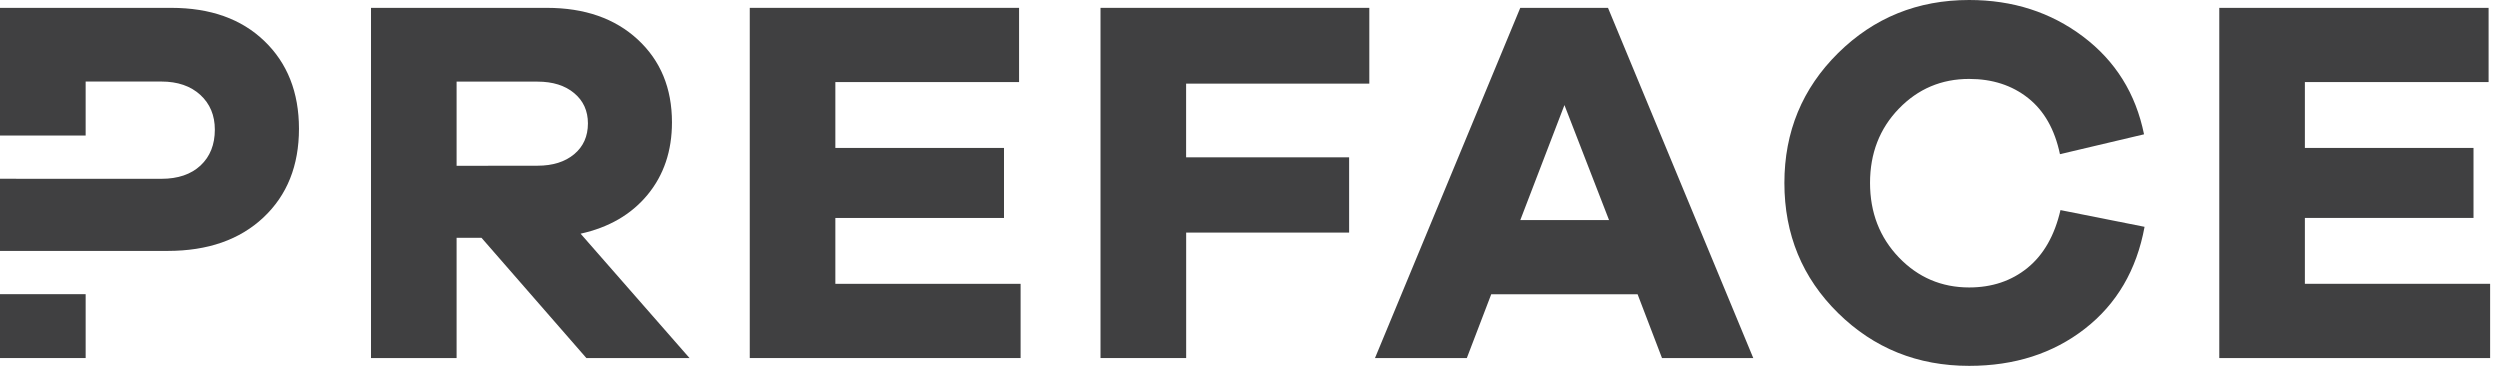<svg width="205" height="30" viewBox="0 0 205 30" fill="none" xmlns="http://www.w3.org/2000/svg">
<g clip-path="url(#clip0)">
<path d="M48.082 29.36L39.484 19.501H37.441V29.36H30.422V0.644H44.848C47.938 0.644 50.42 1.508 52.293 3.238C54.166 4.968 55.101 7.23 55.101 10.034C55.101 12.377 54.434 14.354 53.1 15.971C51.766 17.584 49.935 18.65 47.609 19.162L56.543 29.363L48.082 29.36ZM44.08 13.588C45.328 13.588 46.329 13.272 47.081 12.647C47.834 12.018 48.21 11.174 48.21 10.12C48.21 9.093 47.834 8.261 47.081 7.636C46.329 7.007 45.328 6.694 44.08 6.694H37.441V13.596L44.08 13.588Z" fill="#404041"/>
<path d="M83.692 29.36H61.48V0.644H83.564V6.73H68.499V12.131H82.328V17.873H68.499V23.274H83.689V29.36H83.692Z" fill="#404041"/>
<path d="M97.265 12.901H110.628V19.072H97.265V29.36H90.242V0.644H112.284V6.858H97.261V12.901H97.265Z" fill="#404041"/>
<path d="M136.284 29.36L134.283 24.13H122.281L120.28 29.36H112.749L124.662 0.644H131.856L143.768 29.36H136.284ZM128.284 8.616L124.666 18.044H131.941L128.284 8.616Z" fill="#404041"/>
<path d="M175.854 18.599C175.203 22.142 173.57 24.926 170.96 26.957C168.35 28.988 165.186 30 161.471 30C157.244 30 153.661 28.559 150.725 25.672C147.79 22.786 146.32 19.228 146.32 15.002C146.32 10.803 147.79 7.253 150.725 4.351C153.665 1.449 157.244 0 161.471 0C165.046 0 168.16 1 170.813 3C173.465 4.999 175.133 7.671 175.811 11.014L168.916 12.643C168.49 10.612 167.617 9.077 166.299 8.034C164.98 6.991 163.371 6.472 161.471 6.472C159.202 6.472 157.279 7.284 155.705 8.913C154.13 10.542 153.343 12.573 153.343 14.998C153.343 17.424 154.13 19.462 155.705 21.107C157.279 22.747 159.202 23.571 161.471 23.571C163.344 23.571 164.938 23.036 166.256 21.966C167.575 20.892 168.478 19.314 168.959 17.228L175.854 18.599Z" fill="#404041"/>
<path d="M204.193 29.36H181.981V0.644H204.065V6.73H189V12.131H202.828V17.873H189V23.274H204.19V29.36H204.193Z" fill="#404041"/>
<path d="M7.023 24.122H0V29.36H7.023V24.122Z" fill="#404041"/>
<path d="M21.681 3.367C19.797 1.551 17.249 0.644 14.042 0.644H0V11.112H7.023V6.687H13.235C14.569 6.687 15.632 7.054 16.427 7.78C17.222 8.511 17.617 9.46 17.617 10.631C17.617 11.858 17.226 12.838 16.446 13.569C15.667 14.295 14.596 14.662 13.235 14.662H8.229H7.023L0 14.658V20.575H7.023H13.747C17.035 20.575 19.653 19.662 21.6 17.834C23.547 16.006 24.516 13.576 24.516 10.549C24.512 7.569 23.566 5.179 21.681 3.367Z" fill="#404041"/>
</g>
<defs>
<clipPath id="clip0">
<rect width="204.194" height="30" fill="white"/>
</clipPath>
</defs>
</svg>
